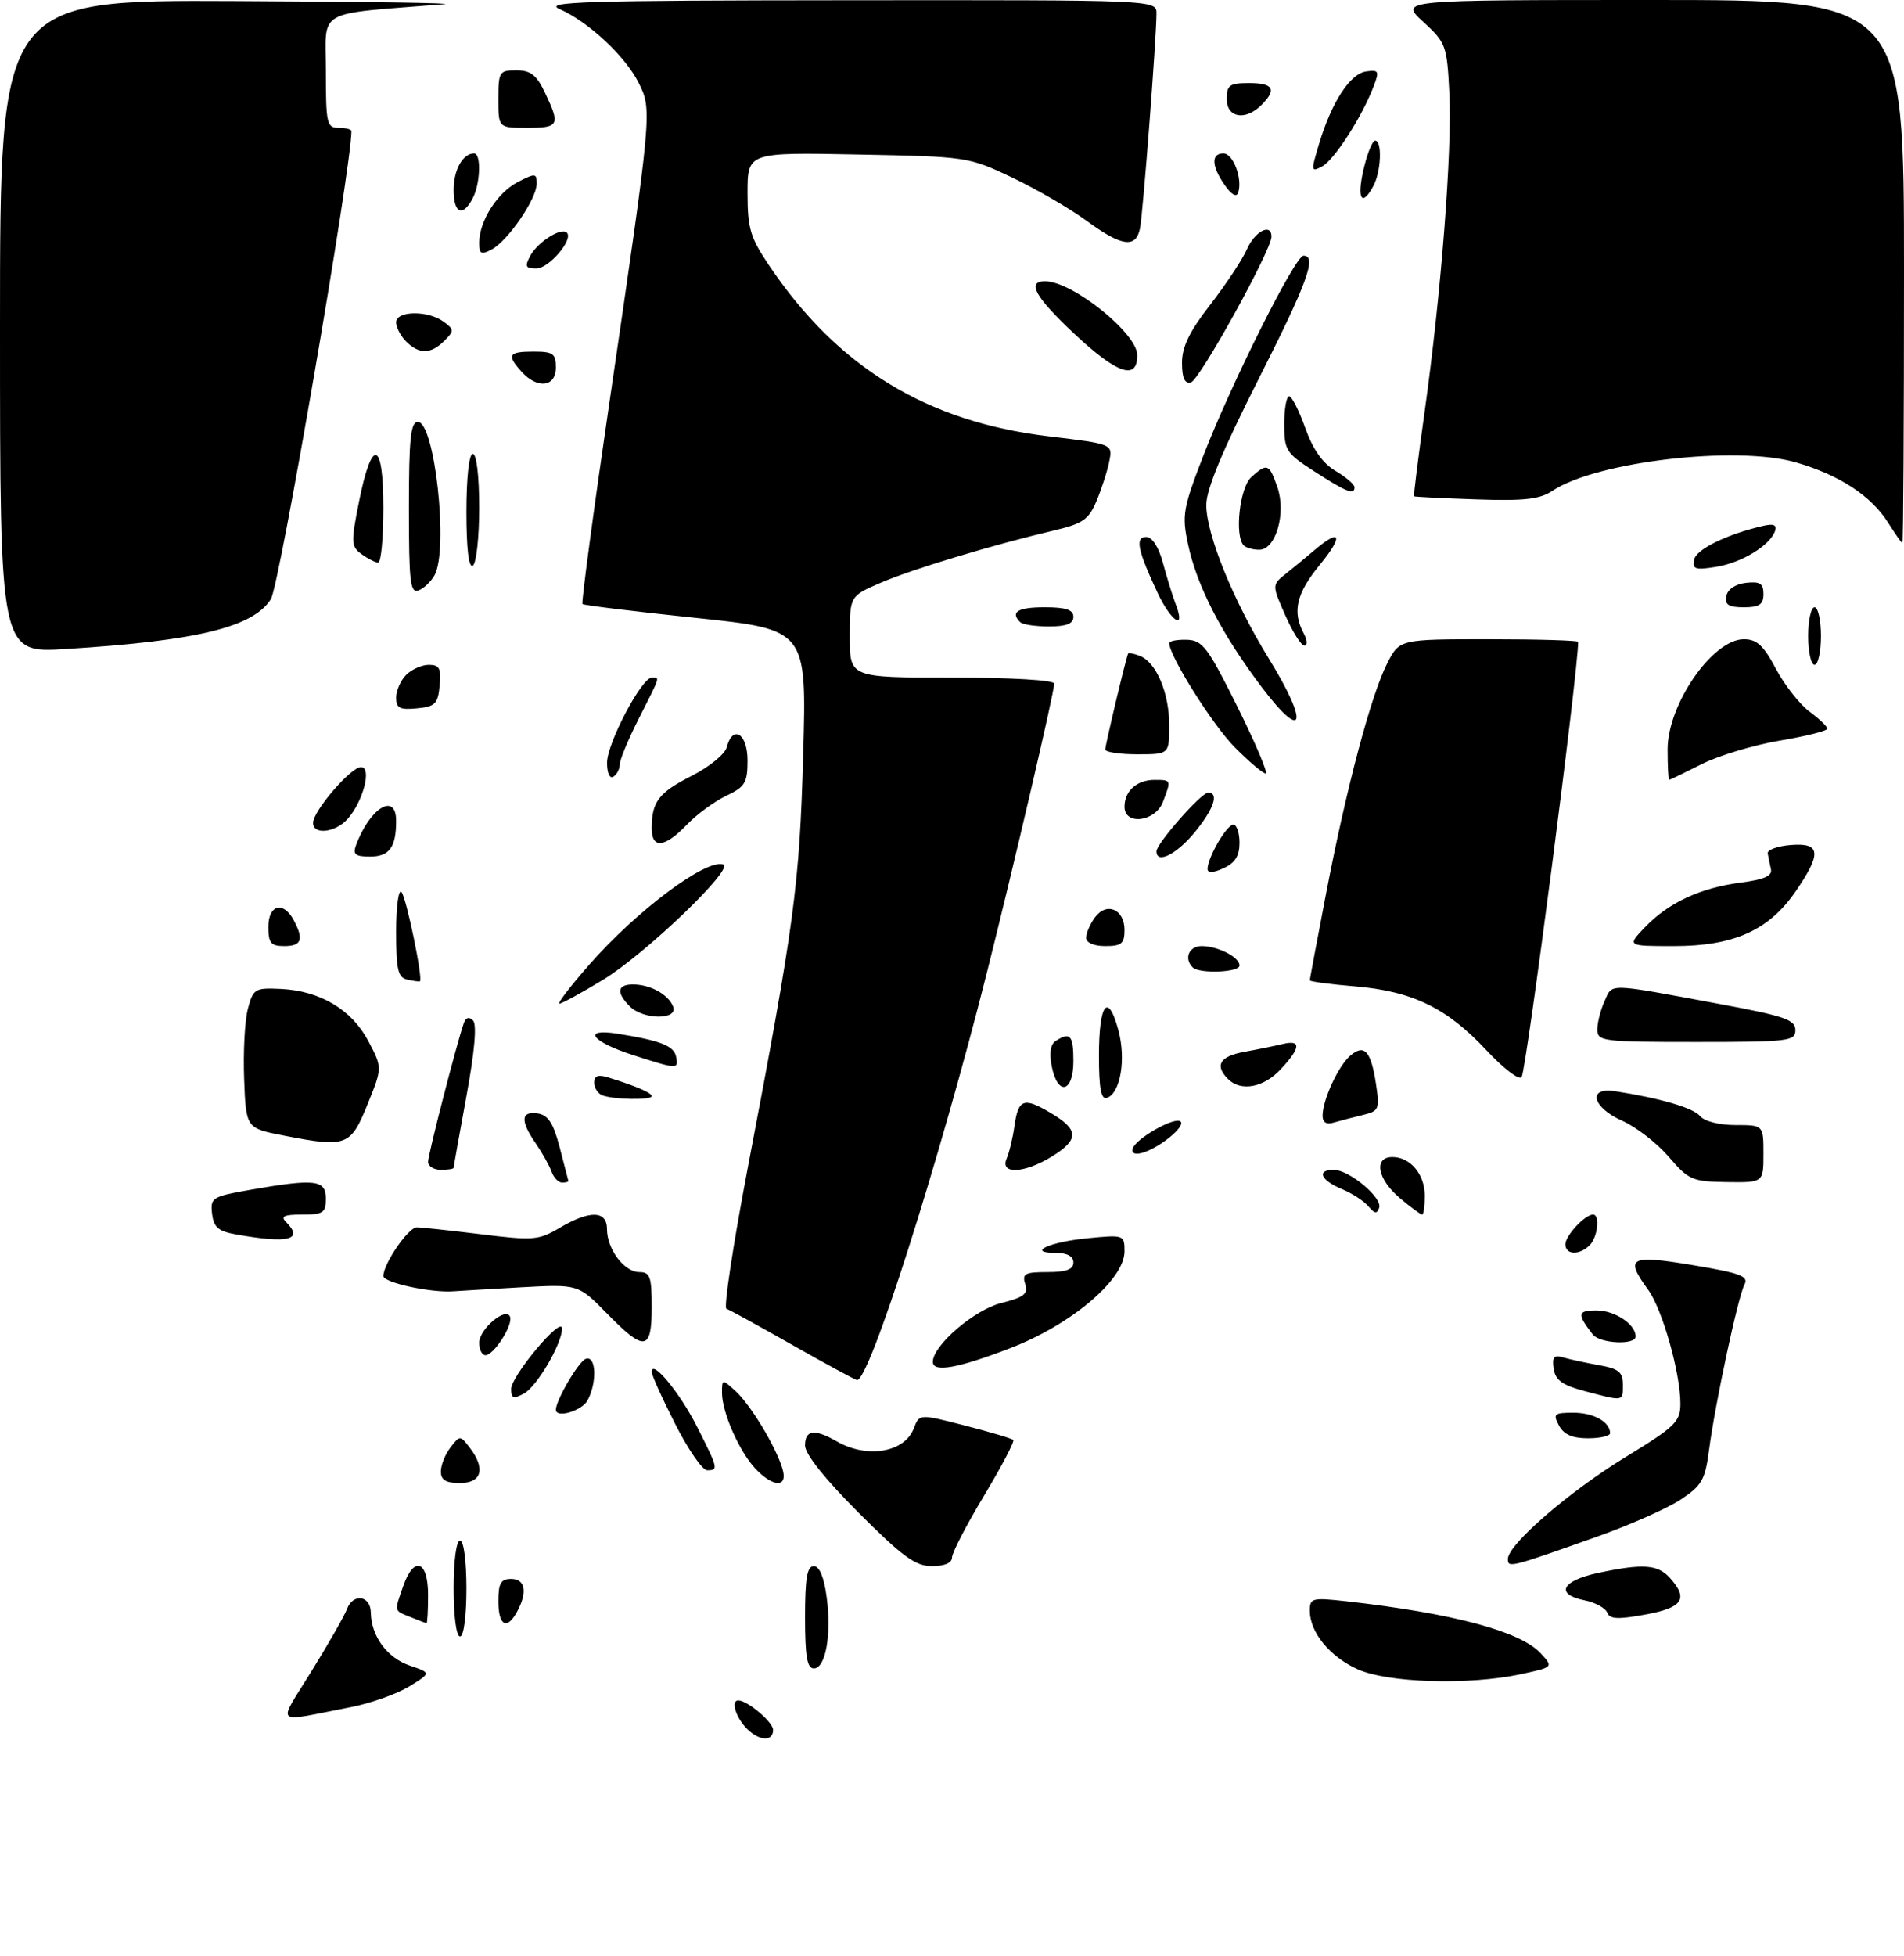 <?xml version="1.0" encoding="UTF-8" standalone="no"?>
<!DOCTYPE svg PUBLIC "-//W3C//DTD SVG 1.1//EN" "http://www.w3.org/Graphics/SVG/1.1/DTD/svg11.dtd" >
<svg xmlns="http://www.w3.org/2000/svg" xmlns:xlink="http://www.w3.org/1999/xlink" version="1.1" viewBox="0 0 298 306">
 <g >
 <path fill="currentColor"
d=" M 116.65 270.17 C 115.07 268.42 114.42 266.00 115.54 266.00 C 116.98 266.00 121.00 269.40 121.00 270.62 C 121.00 272.58 118.61 272.33 116.65 270.17 Z  M 48.82 261.33 C 51.48 257.02 53.94 252.71 54.29 251.75 C 55.23 249.19 57.99 249.56 58.04 252.25 C 58.09 255.96 60.59 259.35 64.15 260.56 C 67.50 261.70 67.50 261.70 64.03 263.83 C 62.11 264.99 58.06 266.43 55.03 267.03 C 42.53 269.45 43.35 270.21 48.82 261.33 Z  M 212.46 261.12 C 208.10 259.14 205.00 255.34 205.00 251.96 C 205.00 249.99 205.36 249.90 210.75 250.50 C 227.35 252.37 237.87 255.17 241.08 258.58 C 243.16 260.80 243.16 260.80 238.03 261.90 C 229.87 263.65 217.17 263.26 212.46 261.12 Z  M 126.00 253.00 C 126.00 246.89 126.32 245.00 127.37 245.00 C 128.25 245.00 128.97 246.71 129.38 249.82 C 130.17 255.73 129.22 261.00 127.38 261.00 C 126.32 261.00 126.00 259.12 126.00 253.00 Z  M 71.00 248.50 C 71.00 244.17 71.42 241.00 72.00 241.00 C 72.58 241.00 73.00 244.17 73.00 248.50 C 73.00 252.83 72.58 256.00 72.00 256.00 C 71.42 256.00 71.00 252.83 71.00 248.50 Z  M 64.25 252.97 C 61.63 251.91 61.69 252.18 63.10 248.15 C 64.78 243.32 67.00 244.09 67.00 249.50 C 67.00 251.97 66.89 253.97 66.75 253.94 C 66.61 253.90 65.49 253.47 64.25 252.97 Z  M 78.00 250.50 C 78.00 247.67 78.38 247.00 80.00 247.00 C 82.20 247.00 82.59 249.03 80.96 252.07 C 79.36 255.07 78.00 254.35 78.00 250.50 Z  M 251.55 252.27 C 251.27 251.55 249.69 250.69 248.02 250.35 C 243.37 249.42 244.38 247.30 250.05 246.08 C 257.11 244.57 259.44 244.72 261.35 246.83 C 264.31 250.11 263.39 251.50 257.53 252.57 C 253.22 253.36 251.94 253.30 251.55 252.27 Z  M 134.37 236.63 C 129.12 231.38 126.00 227.46 126.00 226.13 C 126.00 223.67 127.47 223.48 131.00 225.50 C 135.74 228.21 141.59 227.21 143.02 223.45 C 143.89 221.17 143.89 221.17 151.03 223.01 C 154.96 224.02 158.37 225.03 158.59 225.26 C 158.82 225.49 156.75 229.42 154.00 234.00 C 151.25 238.57 149.00 242.92 149.00 243.66 C 149.00 244.49 147.82 245.00 145.87 245.00 C 143.28 245.00 141.30 243.56 134.37 236.63 Z  M 236.00 243.88 C 236.00 241.63 245.57 233.34 254.38 227.96 C 262.25 223.15 263.00 222.42 263.00 219.56 C 263.00 214.78 260.18 204.83 257.97 201.79 C 254.26 196.69 255.03 196.26 264.93 197.91 C 272.43 199.16 273.72 199.65 273.03 200.95 C 272.02 202.86 268.43 219.60 267.49 226.80 C 266.88 231.50 266.37 232.39 263.04 234.59 C 260.97 235.96 255.06 238.58 249.89 240.41 C 236.32 245.23 236.00 245.31 236.00 243.88 Z  M 69.00 230.19 C 69.00 229.20 69.67 227.51 70.50 226.44 C 71.98 224.52 72.02 224.52 73.50 226.44 C 76.03 229.72 75.42 232.00 72.00 232.00 C 69.77 232.00 69.00 231.53 69.00 230.19 Z  M 118.22 229.74 C 115.69 227.04 113.00 220.93 113.00 217.88 C 113.00 215.72 113.03 215.71 115.10 217.59 C 117.45 219.72 121.43 226.30 122.46 229.75 C 123.36 232.75 121.05 232.74 118.22 229.74 Z  M 105.67 222.75 C 103.64 218.76 101.99 215.09 102.00 214.60 C 102.01 212.54 106.42 217.89 109.11 223.22 C 112.42 229.77 112.47 230.00 110.67 230.00 C 109.94 230.00 107.69 226.74 105.67 222.75 Z  M 244.00 223.00 C 243.03 221.19 243.24 221.00 246.26 221.00 C 249.42 221.00 252.00 222.44 252.00 224.20 C 252.00 224.64 250.44 225.00 248.54 225.00 C 246.09 225.00 244.75 224.41 244.00 223.00 Z  M 87.00 220.53 C 87.00 219.05 90.54 213.01 91.66 212.58 C 93.30 211.95 93.49 216.21 91.96 219.07 C 91.08 220.71 87.00 221.92 87.00 220.53 Z  M 80.00 217.29 C 80.01 215.24 87.89 205.83 87.96 207.79 C 88.03 210.08 84.05 216.90 82.00 218.00 C 80.35 218.88 80.00 218.76 80.00 217.29 Z  M 248.00 217.61 C 244.51 216.68 243.43 215.90 243.17 214.11 C 242.90 212.29 243.21 211.92 244.67 212.35 C 245.68 212.65 248.19 213.19 250.25 213.56 C 253.35 214.11 254.00 214.64 254.00 216.61 C 254.00 219.28 254.19 219.25 248.00 217.61 Z  M 124.00 210.39 C 118.78 207.43 114.14 204.88 113.69 204.73 C 113.25 204.58 114.73 194.79 116.98 182.98 C 124.36 144.33 125.13 138.55 125.71 117.99 C 126.26 98.48 126.26 98.48 108.89 96.66 C 99.33 95.66 91.35 94.69 91.16 94.49 C 90.97 94.30 92.87 80.05 95.40 62.82 C 102.08 17.26 102.09 17.20 99.93 12.91 C 97.84 8.76 92.04 3.36 87.58 1.42 C 84.95 0.27 91.53 0.07 132.75 0.04 C 181.00 0.00 181.00 0.00 181.00 2.10 C 181.00 5.90 178.89 33.45 178.42 35.75 C 177.78 38.89 175.53 38.56 170.01 34.50 C 167.39 32.58 162.15 29.55 158.37 27.75 C 151.57 24.53 151.33 24.50 134.25 24.17 C 117.00 23.83 117.00 23.83 117.00 30.18 C 117.00 35.74 117.42 37.15 120.39 41.55 C 131.10 57.46 145.05 65.98 164.13 68.26 C 174.16 69.46 174.16 69.46 173.61 72.18 C 173.32 73.67 172.43 76.44 171.64 78.32 C 170.39 81.31 169.52 81.91 164.85 83.01 C 155.37 85.24 142.80 89.03 137.83 91.17 C 133.00 93.25 133.00 93.25 133.00 99.62 C 133.00 106.00 133.00 106.00 149.00 106.00 C 158.29 106.00 165.00 106.39 165.00 106.94 C 165.00 108.28 158.69 135.35 154.52 151.91 C 147.03 181.68 136.00 216.24 134.12 215.88 C 133.78 215.82 129.22 213.35 124.00 210.39 Z  M 146.00 213.03 C 146.00 210.49 152.48 204.91 156.64 203.86 C 160.29 202.94 160.95 202.42 160.46 200.87 C 159.95 199.25 160.41 199.00 163.93 199.00 C 166.88 199.00 168.00 198.59 168.00 197.50 C 168.00 196.54 167.03 196.00 165.30 196.00 C 160.53 196.00 164.23 194.28 170.25 193.70 C 175.92 193.15 176.00 193.18 176.00 195.76 C 176.00 200.16 167.70 207.20 158.16 210.88 C 149.90 214.06 146.00 214.76 146.00 213.03 Z  M 75.00 210.06 C 75.00 207.89 79.27 204.32 79.84 206.02 C 80.28 207.34 77.28 212.00 75.98 212.00 C 75.44 212.00 75.00 211.13 75.00 210.06 Z  M 94.96 205.44 C 90.50 200.89 90.50 200.89 81.50 201.38 C 76.55 201.66 71.83 201.94 71.00 202.00 C 67.52 202.28 60.00 200.65 60.00 199.62 C 60.01 197.68 63.91 192.00 65.24 192.00 C 65.93 192.00 70.45 192.49 75.28 193.08 C 83.46 194.09 84.31 194.02 87.59 192.08 C 92.33 189.28 95.00 189.35 95.00 192.28 C 95.00 195.40 97.70 199.00 100.06 199.00 C 101.75 199.00 102.00 199.72 102.00 204.50 C 102.00 211.36 100.89 211.51 94.96 205.44 Z  M 249.28 208.75 C 246.80 205.54 246.88 205.00 249.87 205.00 C 252.75 205.00 256.00 207.16 256.00 209.07 C 256.00 210.46 250.39 210.19 249.28 208.75 Z  M 245.00 194.65 C 245.00 193.30 248.07 190.00 249.33 190.00 C 250.46 190.00 250.07 193.53 248.80 194.80 C 247.19 196.41 245.00 196.32 245.00 194.65 Z  M 37.00 193.12 C 34.16 192.62 33.44 192.01 33.19 189.86 C 32.90 187.35 33.20 187.17 39.28 186.11 C 49.33 184.36 51.00 184.56 51.00 187.50 C 51.00 189.72 50.58 190.00 47.30 190.00 C 44.42 190.00 43.87 190.27 44.80 191.20 C 47.56 193.96 45.14 194.56 37.00 193.12 Z  M 214.18 188.72 C 213.49 187.89 211.60 186.66 209.97 185.99 C 206.69 184.63 206.02 183.00 208.75 183.00 C 211.17 183.01 216.38 187.36 215.86 188.93 C 215.52 189.93 215.15 189.88 214.18 188.72 Z  M 219.08 187.41 C 215.57 184.46 214.95 181.00 217.93 181.00 C 220.74 181.00 223.00 183.71 223.00 187.07 C 223.00 188.68 222.81 190.00 222.58 190.00 C 222.34 190.00 220.77 188.83 219.08 187.41 Z  M 86.31 183.25 C 85.96 182.29 84.85 180.31 83.84 178.85 C 81.41 175.34 81.52 173.79 84.14 174.18 C 85.79 174.43 86.60 175.67 87.60 179.50 C 88.32 182.25 88.93 184.61 88.96 184.75 C 88.98 184.89 88.54 185.00 87.97 185.00 C 87.40 185.00 86.65 184.21 86.31 183.25 Z  M 261.17 180.95 C 259.33 178.82 256.07 176.29 253.92 175.34 C 249.22 173.27 248.40 170.03 252.75 170.70 C 259.86 171.80 265.00 173.30 266.07 174.59 C 266.76 175.41 269.07 176.00 271.62 176.00 C 276.00 176.00 276.00 176.00 276.00 180.50 C 276.00 185.00 276.00 185.00 270.25 184.92 C 264.85 184.84 264.29 184.59 261.17 180.95 Z  M 67.00 181.75 C 67.00 180.62 71.40 163.53 72.58 160.08 C 72.89 159.17 73.41 159.01 74.03 159.63 C 74.66 160.26 74.29 164.47 73.00 171.49 C 71.90 177.48 71.00 182.52 71.00 182.69 C 71.00 182.86 70.10 183.00 69.00 183.00 C 67.90 183.00 67.00 182.44 67.00 181.75 Z  M 157.55 181.25 C 157.96 180.29 158.51 178.03 158.76 176.24 C 159.37 171.90 160.19 171.59 164.42 174.09 C 168.88 176.72 168.93 178.26 164.63 180.92 C 160.34 183.57 156.46 183.76 157.55 181.25 Z  M 177.27 179.68 C 177.81 178.06 183.94 174.61 184.78 175.45 C 185.58 176.25 181.34 179.67 178.69 180.37 C 177.61 180.65 177.04 180.38 177.27 179.68 Z  M 44.50 177.66 C 38.50 176.50 38.50 176.50 38.21 168.80 C 38.05 164.56 38.31 159.61 38.80 157.80 C 39.63 154.68 39.90 154.51 43.93 154.70 C 50.09 154.99 55.03 157.92 57.64 162.84 C 59.85 167.03 59.85 167.03 57.52 172.77 C 54.87 179.30 54.23 179.55 44.50 177.66 Z  M 207.00 174.54 C 207.00 172.05 209.51 166.65 211.39 165.09 C 213.57 163.28 214.58 164.43 215.37 169.64 C 215.95 173.54 215.83 173.82 213.24 174.44 C 211.74 174.80 209.71 175.33 208.75 175.61 C 207.60 175.96 207.00 175.59 207.00 174.54 Z  M 94.25 171.34 C 93.56 171.06 93.00 170.17 93.00 169.35 C 93.00 168.27 93.61 168.06 95.25 168.57 C 99.60 169.92 102.00 170.96 102.00 171.48 C 102.00 172.13 95.95 172.02 94.25 171.34 Z  M 172.00 165.14 C 172.00 156.97 173.42 155.12 175.04 161.16 C 176.27 165.71 175.36 171.05 173.24 171.75 C 172.33 172.06 172.00 170.27 172.00 165.14 Z  M 164.61 166.82 C 164.20 164.73 164.41 163.36 165.24 162.83 C 167.51 161.39 168.00 161.95 168.00 166.00 C 168.00 170.93 165.55 171.52 164.61 166.82 Z  M 192.20 168.80 C 190.06 166.66 190.92 165.24 194.75 164.54 C 196.81 164.17 199.51 163.62 200.75 163.32 C 203.69 162.62 203.60 163.88 200.46 167.26 C 197.78 170.15 194.21 170.81 192.20 168.80 Z  M 232.63 164.28 C 226.47 157.68 221.07 155.06 212.08 154.30 C 208.18 153.98 205.00 153.55 205.00 153.36 C 205.00 153.17 206.15 147.05 207.55 139.76 C 210.72 123.27 214.58 108.74 217.11 103.78 C 219.04 100.00 219.04 100.00 233.02 100.00 C 240.71 100.00 247.00 100.19 247.00 100.41 C 247.00 105.05 238.91 167.34 238.15 168.50 C 237.79 169.05 235.31 167.16 232.63 164.28 Z  M 99.05 165.04 C 92.53 162.94 91.01 160.81 96.68 161.71 C 103.43 162.79 105.49 163.61 105.82 165.32 C 106.21 167.31 106.08 167.30 99.05 165.04 Z  M 250.00 161.05 C 250.00 159.97 250.51 157.97 251.14 156.60 C 252.42 153.78 251.31 153.75 269.25 157.08 C 279.28 158.94 281.00 159.53 281.00 161.13 C 281.00 162.88 279.97 163.00 265.50 163.00 C 250.79 163.00 250.00 162.90 250.00 161.05 Z  M 98.57 157.43 C 96.42 155.27 96.60 154.00 99.07 154.00 C 101.78 154.00 104.62 155.57 105.35 157.47 C 106.16 159.58 100.69 159.55 98.57 157.43 Z  M 92.19 150.95 C 99.67 142.42 110.49 134.33 113.20 135.23 C 115.00 135.83 100.97 149.28 94.37 153.28 C 91.00 155.33 87.93 157.00 87.56 157.00 C 87.19 157.00 89.27 154.28 92.19 150.95 Z  M 63.75 153.24 C 62.28 152.92 62.00 151.70 62.00 145.73 C 62.00 141.81 62.38 139.03 62.84 139.55 C 63.60 140.42 66.25 153.22 65.72 153.51 C 65.60 153.58 64.71 153.46 63.75 153.24 Z  M 186.67 151.33 C 185.27 149.94 186.08 148.00 188.07 148.00 C 190.61 148.00 194.00 149.73 194.00 151.04 C 194.00 152.12 187.71 152.37 186.67 151.33 Z  M 42.00 145.00 C 42.00 141.53 44.34 140.90 45.96 143.93 C 47.58 146.96 47.21 148.00 44.50 148.00 C 42.39 148.00 42.00 147.53 42.00 145.00 Z  M 170.00 146.69 C 170.00 145.97 170.61 144.55 171.36 143.53 C 173.18 141.04 176.00 142.22 176.00 145.47 C 176.00 147.61 175.54 148.00 173.00 148.00 C 171.19 148.00 170.00 147.48 170.00 146.69 Z  M 257.46 145.05 C 261.12 141.22 266.10 138.90 272.43 138.07 C 276.14 137.59 277.41 137.02 277.17 135.96 C 276.98 135.15 276.76 134.05 276.67 133.50 C 276.57 132.95 278.19 132.36 280.25 132.19 C 284.98 131.80 285.16 133.46 281.02 139.47 C 276.84 145.54 271.36 148.00 262.00 148.00 C 254.63 148.00 254.63 148.00 257.46 145.05 Z  M 189.00 135.93 C 189.00 134.17 192.00 129.00 193.03 129.00 C 193.56 129.00 194.00 130.28 194.00 131.84 C 194.00 133.90 193.31 134.99 191.50 135.82 C 189.86 136.57 189.00 136.60 189.00 135.93 Z  M 55.71 132.25 C 57.87 126.37 62.00 123.85 62.00 128.42 C 62.00 132.55 60.94 134.00 57.92 134.00 C 55.62 134.00 55.19 133.66 55.71 132.25 Z  M 181.00 133.18 C 181.00 131.96 188.01 124.00 189.08 124.00 C 190.86 124.00 189.97 126.58 186.93 130.27 C 184.12 133.67 181.00 135.21 181.00 133.18 Z  M 102.00 129.58 C 102.00 125.43 103.09 123.99 108.24 121.38 C 110.98 119.99 113.45 117.99 113.73 116.93 C 114.68 113.30 117.00 114.73 117.00 118.95 C 117.00 122.46 116.62 123.09 113.64 124.50 C 111.80 125.38 109.01 127.42 107.46 129.05 C 104.02 132.63 102.00 132.83 102.00 129.58 Z  M 49.00 128.73 C 49.00 126.87 54.91 120.00 56.50 120.00 C 58.25 120.00 56.83 125.42 54.38 128.14 C 52.46 130.26 49.00 130.64 49.00 128.73 Z  M 176.00 126.20 C 176.00 123.74 177.94 122.00 180.70 122.00 C 183.33 122.00 183.33 122.00 182.02 125.43 C 180.84 128.56 176.00 129.18 176.00 126.20 Z  M 95.01 119.31 C 95.02 116.26 100.42 106.00 102.02 106.00 C 103.30 106.00 103.42 105.63 99.99 112.39 C 98.34 115.63 97.00 118.87 97.00 119.58 C 97.00 120.30 96.55 121.16 96.00 121.50 C 95.42 121.86 95.00 120.93 95.01 119.31 Z  M 261.00 117.23 C 261.00 110.18 268.05 100.00 272.93 100.00 C 274.97 100.00 276.01 100.96 277.95 104.62 C 279.30 107.16 281.66 110.17 283.20 111.31 C 284.74 112.45 286.00 113.65 286.00 113.99 C 286.00 114.33 282.65 115.17 278.56 115.86 C 274.47 116.55 268.96 118.21 266.31 119.55 C 263.66 120.89 261.39 121.99 261.25 122.00 C 261.11 122.00 261.00 119.85 261.00 117.23 Z  M 193.23 116.88 C 189.78 113.39 183.00 102.61 183.00 100.61 C 183.00 100.27 184.24 100.04 185.75 100.08 C 188.22 100.16 189.03 101.24 193.68 110.58 C 196.53 116.31 198.51 121.00 198.09 121.00 C 197.66 121.00 195.47 119.14 193.23 116.88 Z  M 172.99 117.25 C 172.98 116.56 176.25 102.85 176.57 102.23 C 176.65 102.08 177.47 102.24 178.39 102.60 C 180.96 103.58 183.00 108.39 183.00 113.45 C 183.00 118.00 183.00 118.00 178.00 118.00 C 175.25 118.00 173.00 117.66 172.99 117.25 Z  M 197.36 107.34 C 191.13 99.05 187.34 91.70 185.94 85.14 C 184.97 80.61 185.15 79.53 188.31 71.36 C 192.68 60.04 202.71 40.00 204.01 40.00 C 206.17 40.00 204.66 44.14 196.89 59.49 C 191.32 70.49 188.79 76.59 188.80 79.00 C 188.81 83.63 193.07 94.09 198.62 103.08 C 204.96 113.36 204.09 116.29 197.36 107.34 Z  M 62.00 109.13 C 62.00 108.04 62.71 106.44 63.57 105.57 C 64.44 104.71 66.04 104.00 67.13 104.00 C 68.78 104.00 69.07 104.57 68.81 107.25 C 68.54 110.11 68.11 110.54 65.25 110.81 C 62.57 111.07 62.00 110.78 62.00 109.13 Z  M 283.00 99.50 C 283.00 97.03 283.45 95.00 284.00 95.00 C 284.55 95.00 285.00 97.03 285.00 99.50 C 285.00 101.97 284.55 104.00 284.00 104.00 C 283.45 104.00 283.00 101.97 283.00 99.50 Z  M 0.00 51.08 C 0.00 0.00 0.00 0.00 36.75 0.17 C 56.96 0.26 71.70 0.48 69.50 0.66 C 49.08 2.31 51.00 1.22 51.00 11.09 C 51.00 19.33 51.15 20.00 53.00 20.00 C 54.10 20.00 55.00 20.23 55.00 20.51 C 55.00 26.23 43.74 91.63 42.39 93.74 C 39.59 98.13 30.85 100.25 10.25 101.53 C 0.00 102.16 0.00 102.16 0.00 51.08 Z  M 201.16 96.25 C 199.06 91.50 199.06 91.50 201.28 89.73 C 202.50 88.76 204.55 87.07 205.83 85.98 C 209.88 82.55 210.28 83.83 206.57 88.35 C 202.90 92.83 202.23 95.68 204.04 99.07 C 204.61 100.13 204.66 101.00 204.16 101.00 C 203.66 101.00 202.31 98.86 201.16 96.25 Z  M 159.67 97.33 C 158.08 95.74 159.30 95.00 163.50 95.00 C 166.83 95.00 168.00 95.39 168.00 96.50 C 168.00 97.57 166.91 98.00 164.17 98.00 C 162.06 98.00 160.03 97.70 159.67 97.33 Z  M 181.18 92.75 C 178.05 86.08 177.62 84.00 179.39 84.00 C 180.34 84.00 181.35 85.57 182.03 88.12 C 182.64 90.39 183.55 93.32 184.05 94.62 C 185.62 98.75 183.28 97.23 181.18 92.75 Z  M 270.19 93.25 C 270.39 92.19 271.61 91.37 273.26 91.18 C 275.46 90.93 276.00 91.27 276.00 92.93 C 276.00 94.57 275.37 95.00 272.93 95.00 C 270.54 95.00 269.93 94.61 270.19 93.25 Z  M 64.00 79.47 C 64.00 68.60 64.27 66.00 65.40 66.00 C 68.04 66.00 70.22 85.85 68.03 89.95 C 67.49 90.95 66.37 92.03 65.53 92.35 C 64.20 92.86 64.00 91.14 64.00 79.47 Z  M 73.00 80.06 C 73.00 74.69 73.41 71.00 74.00 71.00 C 74.59 71.00 75.00 74.48 75.00 79.44 C 75.00 84.08 74.55 88.16 74.00 88.50 C 73.36 88.89 73.00 85.84 73.00 80.06 Z  M 265.15 87.55 C 265.47 85.94 270.20 83.61 275.88 82.28 C 277.58 81.88 278.13 82.10 277.82 83.05 C 277.06 85.31 272.63 88.02 268.62 88.67 C 265.34 89.21 264.85 89.05 265.15 87.55 Z  M 56.60 86.69 C 54.94 85.49 54.91 84.88 56.18 78.52 C 58.20 68.38 60.00 68.81 60.00 79.42 C 60.00 84.14 59.64 88.00 59.19 88.00 C 58.75 88.00 57.58 87.41 56.60 86.69 Z  M 194.67 85.33 C 193.19 83.86 194.02 76.30 195.83 74.65 C 198.32 72.40 198.64 72.52 199.92 76.19 C 201.34 80.27 199.68 86.00 197.09 86.00 C 196.12 86.00 195.03 85.70 194.67 85.33 Z  M 295.50 81.75 C 292.86 77.56 287.89 74.31 281.10 72.34 C 271.83 69.65 249.84 72.20 243.00 76.77 C 241.00 78.11 238.59 78.38 231.00 78.12 C 225.78 77.94 221.42 77.73 221.32 77.64 C 221.22 77.55 221.96 71.63 222.96 64.49 C 225.55 46.01 227.30 23.54 226.84 14.52 C 226.47 7.10 226.31 6.67 222.74 3.40 C 219.03 0.00 219.03 0.00 258.51 0.00 C 298.00 0.00 298.00 0.00 298.00 42.50 C 298.00 65.88 297.89 84.98 297.75 84.96 C 297.61 84.94 296.60 83.49 295.50 81.75 Z  M 205.75 73.77 C 201.28 70.89 201.00 70.46 201.00 66.36 C 201.00 63.96 201.34 62.00 201.77 62.00 C 202.19 62.00 203.32 64.23 204.29 66.96 C 205.49 70.32 207.01 72.48 209.03 73.67 C 210.66 74.64 212.00 75.78 212.00 76.22 C 212.00 77.48 210.78 77.01 205.75 73.77 Z  M 81.65 58.17 C 79.27 55.53 79.57 55.00 83.50 55.00 C 86.57 55.00 87.00 55.31 87.00 57.50 C 87.00 60.54 84.13 60.90 81.65 58.17 Z  M 185.00 56.75 C 185.00 54.25 186.18 51.83 189.43 47.65 C 191.86 44.51 194.45 40.61 195.17 38.97 C 196.42 36.15 199.00 34.84 199.00 37.03 C 199.00 39.13 187.73 59.51 186.39 59.82 C 185.41 60.05 185.00 59.14 185.00 56.75 Z  M 168.16 52.23 C 162.00 46.45 160.63 44.00 163.57 44.00 C 167.84 44.00 178.00 52.14 178.00 55.57 C 178.00 59.57 174.86 58.50 168.16 52.23 Z  M 63.57 53.43 C 62.71 52.56 62.00 51.21 62.00 50.43 C 62.00 48.60 66.97 48.52 69.42 50.32 C 71.11 51.55 71.12 51.74 69.54 53.32 C 67.44 55.42 65.60 55.45 63.57 53.43 Z  M 82.99 40.02 C 84.15 37.86 87.85 35.51 88.72 36.39 C 89.79 37.46 85.92 42.00 83.94 42.00 C 82.25 42.00 82.10 41.69 82.99 40.02 Z  M 75.00 37.99 C 75.00 34.59 77.82 30.15 81.02 28.49 C 83.79 27.06 84.00 27.07 84.00 28.74 C 84.00 31.09 79.51 37.66 76.98 39.01 C 75.30 39.91 75.00 39.75 75.00 37.99 Z  M 71.00 29.70 C 71.00 26.57 72.44 24.00 74.20 24.00 C 75.35 24.00 75.19 28.78 73.96 31.07 C 72.39 34.02 71.00 33.38 71.00 29.70 Z  M 191.69 28.96 C 189.61 25.99 189.52 24.00 191.48 24.00 C 193.01 24.00 194.51 27.98 193.79 30.14 C 193.53 30.91 192.73 30.46 191.69 28.96 Z  M 213.41 26.50 C 213.98 24.02 214.80 22.00 215.23 22.00 C 216.35 22.00 216.17 26.81 214.96 29.07 C 213.14 32.47 212.33 31.14 213.41 26.50 Z  M 206.44 22.53 C 208.41 15.98 211.29 11.55 213.80 11.18 C 215.80 10.89 215.91 11.11 214.99 13.51 C 213.20 18.23 208.83 25.02 206.94 26.03 C 205.18 26.97 205.16 26.80 206.44 22.53 Z  M 78.00 15.50 C 78.00 11.23 78.15 11.00 80.81 11.00 C 83.05 11.00 83.98 11.72 85.31 14.53 C 87.72 19.59 87.51 20.00 82.50 20.00 C 78.00 20.00 78.00 20.00 78.00 15.50 Z  M 192.00 15.50 C 192.00 13.31 192.43 13.00 195.50 13.00 C 199.31 13.00 199.87 13.99 197.43 16.43 C 194.92 18.94 192.00 18.44 192.00 15.50 Z "/>
</g>
</svg>